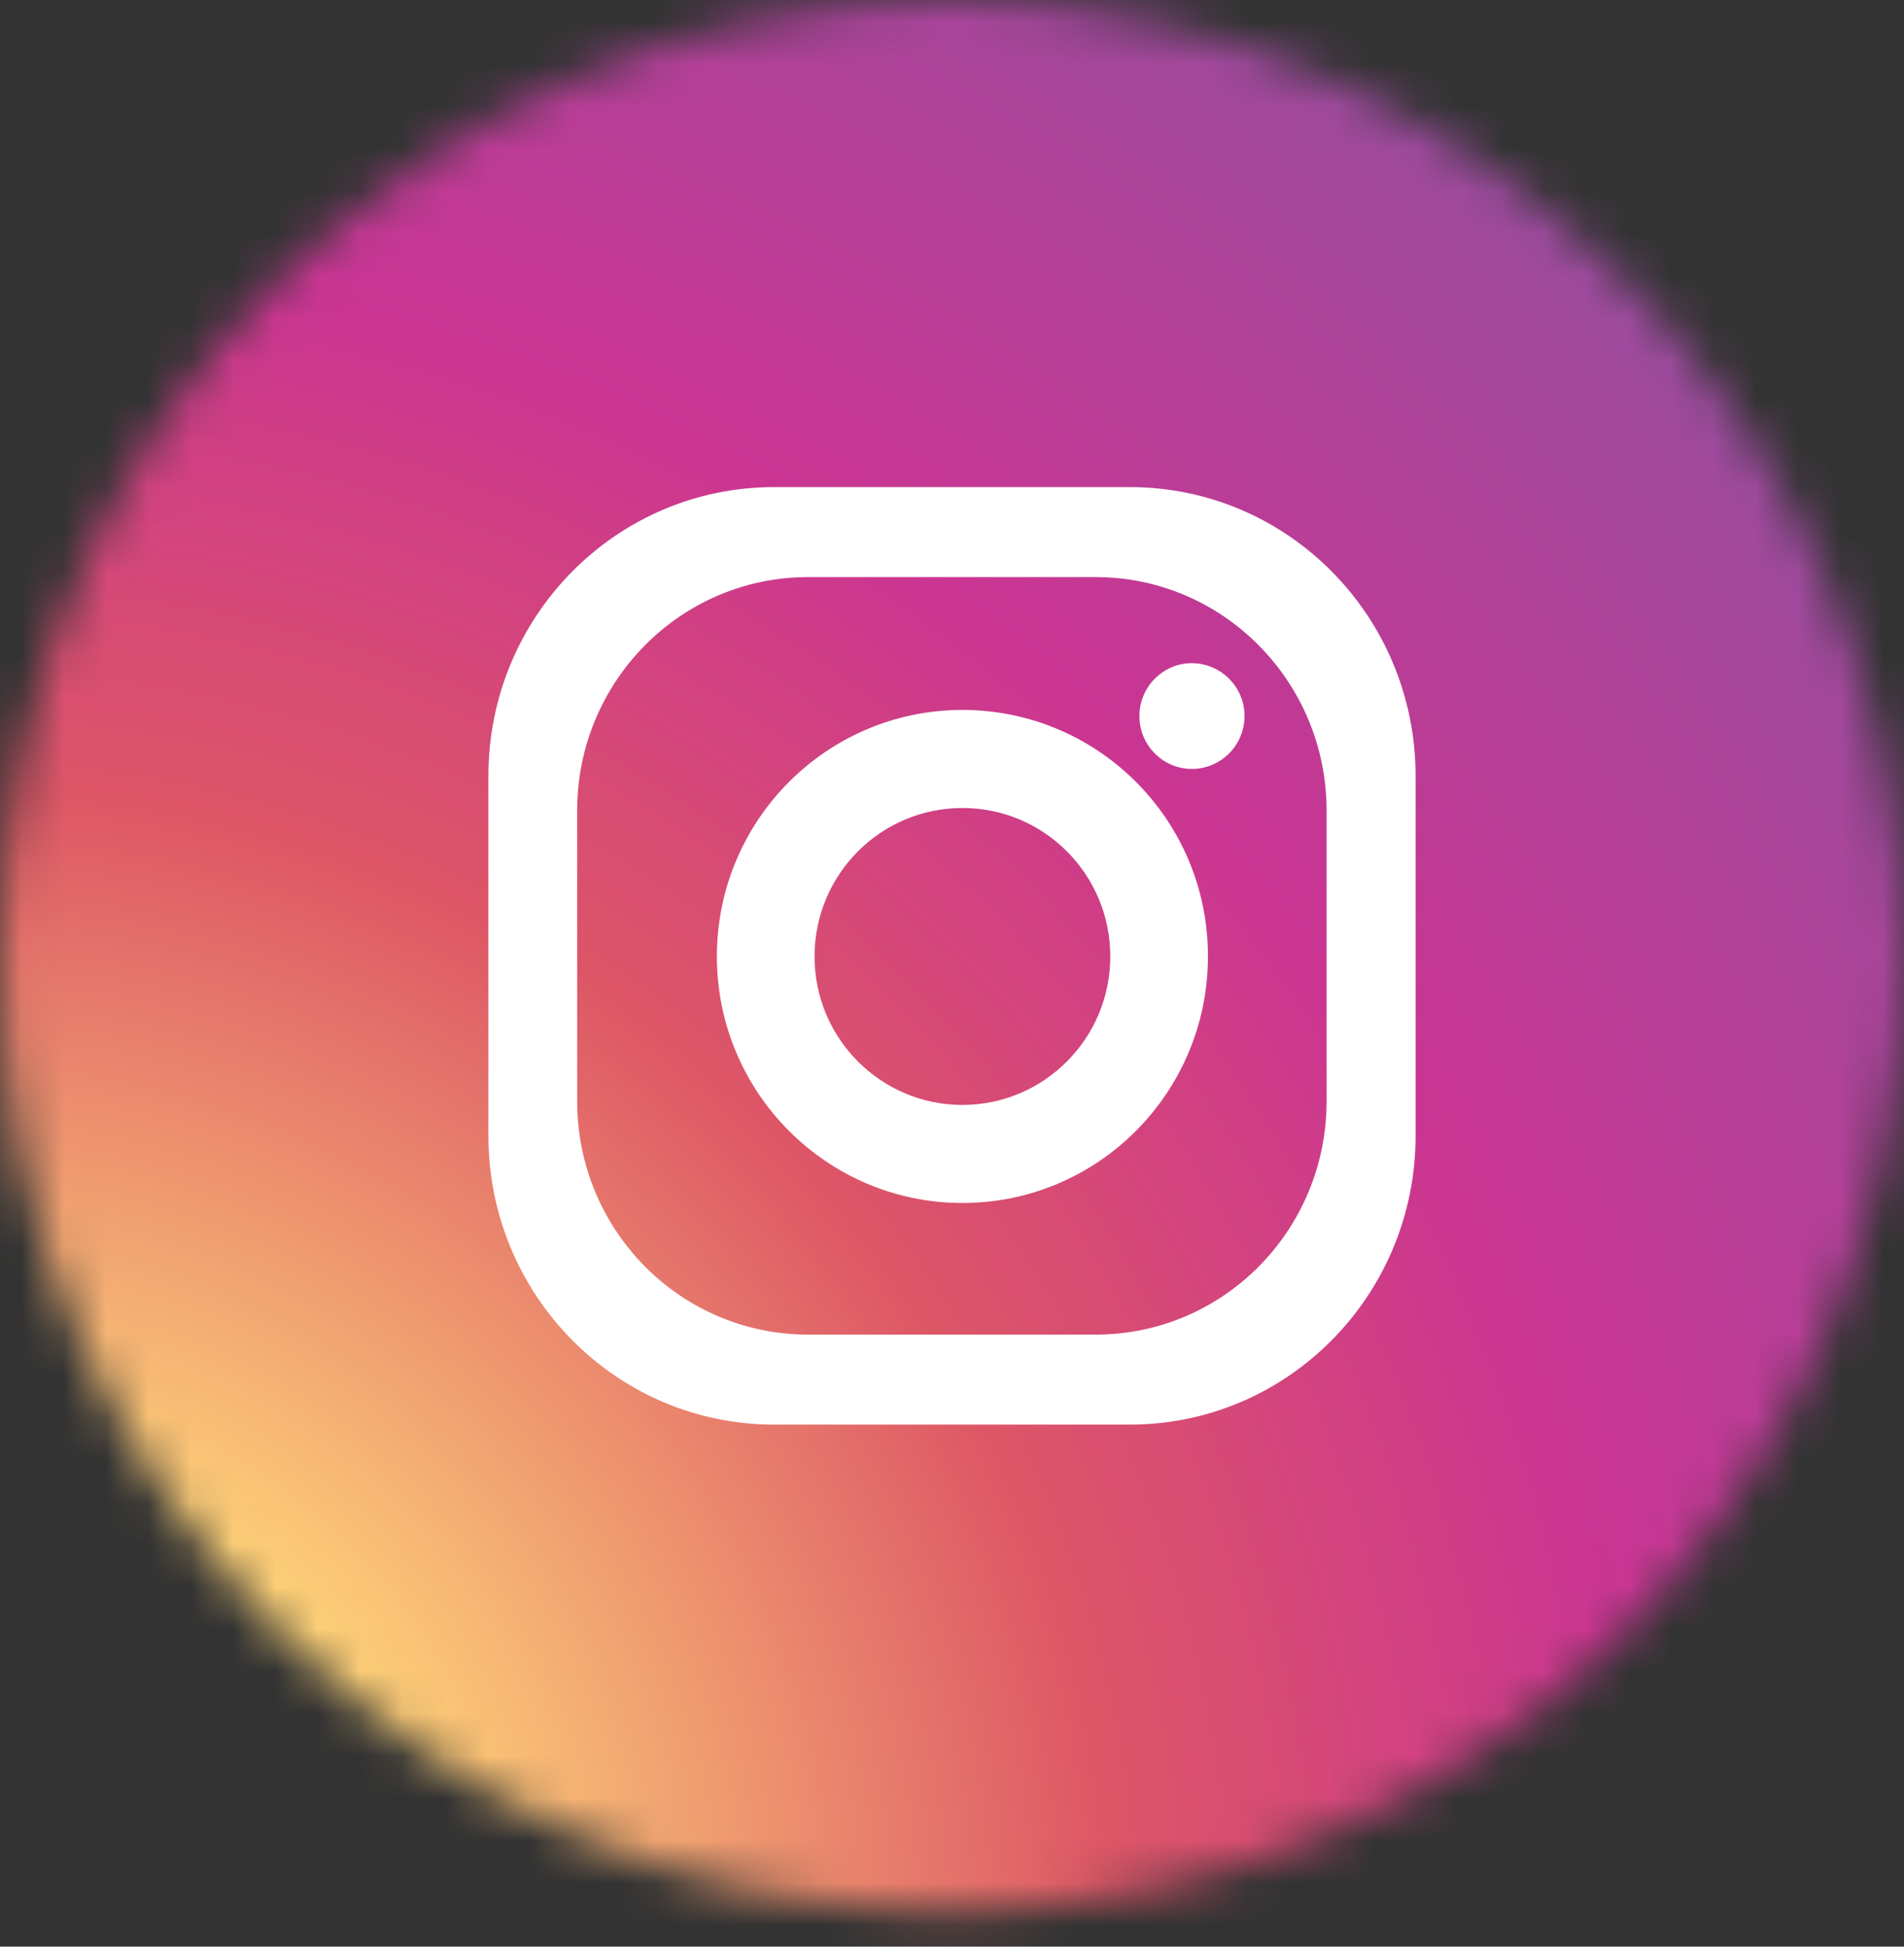 <svg width="45" height="46" viewBox="0 0 45 46" fill="none" xmlns="http://www.w3.org/2000/svg">
<rect x="0" y="0" width="45" height="46" fill="#333333" stroke="none"/>
<mask id="mask0_505_14086" style="mask-type:alpha" maskUnits="userSpaceOnUse" x="0" y="0" width="45" height="46">
<ellipse cx="22.5" cy="22.587" rx="22.5" ry="22.587" fill="#D9D9D9"/>
</mask>
<g mask="url(#mask0_505_14086)">
<path fill-rule="evenodd" clip-rule="evenodd" d="M45 42.377C45 44.414 43.352 46.063 41.307 46.063H2.637C0.602 46.063 -1.056 44.414 -1.056 42.377V3.686C-1.056 1.649 0.602 0 2.637 0H41.307C43.343 0 45 1.649 45 3.686V42.377Z" fill="url(#paint0_radial_505_14086)"/>
<path fill-rule="evenodd" clip-rule="evenodd" d="M26.704 11.51H18.296C14.565 11.51 11.543 14.565 11.543 18.337V26.837C11.543 30.609 14.565 33.664 18.296 33.664H26.704C30.435 33.664 33.457 30.609 33.457 26.837V18.337C33.457 14.565 30.435 11.51 26.704 11.51ZM31.353 26.021C31.353 29.07 28.913 31.537 25.896 31.537H19.098C16.081 31.537 13.641 29.07 13.641 26.021V19.153C13.641 16.11 16.081 13.637 19.098 13.637H25.896C28.907 13.637 31.353 16.11 31.353 19.153V26.021Z" fill="white"/>
<path fill-rule="evenodd" clip-rule="evenodd" d="M22.746 16.776C19.538 16.776 16.943 19.387 16.943 22.602C16.943 25.817 19.544 28.427 22.746 28.427C25.954 28.427 28.549 25.817 28.549 22.602C28.555 19.381 25.954 16.776 22.746 16.776ZM22.746 26.11C20.817 26.11 19.251 24.538 19.251 22.602C19.251 20.666 20.812 19.093 22.746 19.093C24.675 19.093 26.241 20.66 26.241 22.602C26.241 24.538 24.675 26.11 22.746 26.11Z" fill="white"/>
<path fill-rule="evenodd" clip-rule="evenodd" d="M29.414 16.92C29.414 17.607 28.858 18.17 28.169 18.17C27.485 18.17 26.929 17.612 26.929 16.92C26.929 16.234 27.485 15.671 28.169 15.671C28.858 15.675 29.414 16.234 29.414 16.92Z" fill="white"/>
</g>
<defs>
<radialGradient id="paint0_radial_505_14086" cx="0" cy="0" r="1" gradientUnits="userSpaceOnUse" gradientTransform="translate(-1.056 46.063) scale(65.013 65.264)">
<stop stop-color="#FED378"/>
<stop offset="0.17" stop-color="#FED378"/>
<stop offset="0.42" stop-color="#DD5666"/>
<stop offset="0.61" stop-color="#CA3592"/>
<stop offset="1" stop-color="#8159A6"/>
</radialGradient>
</defs>
</svg>
